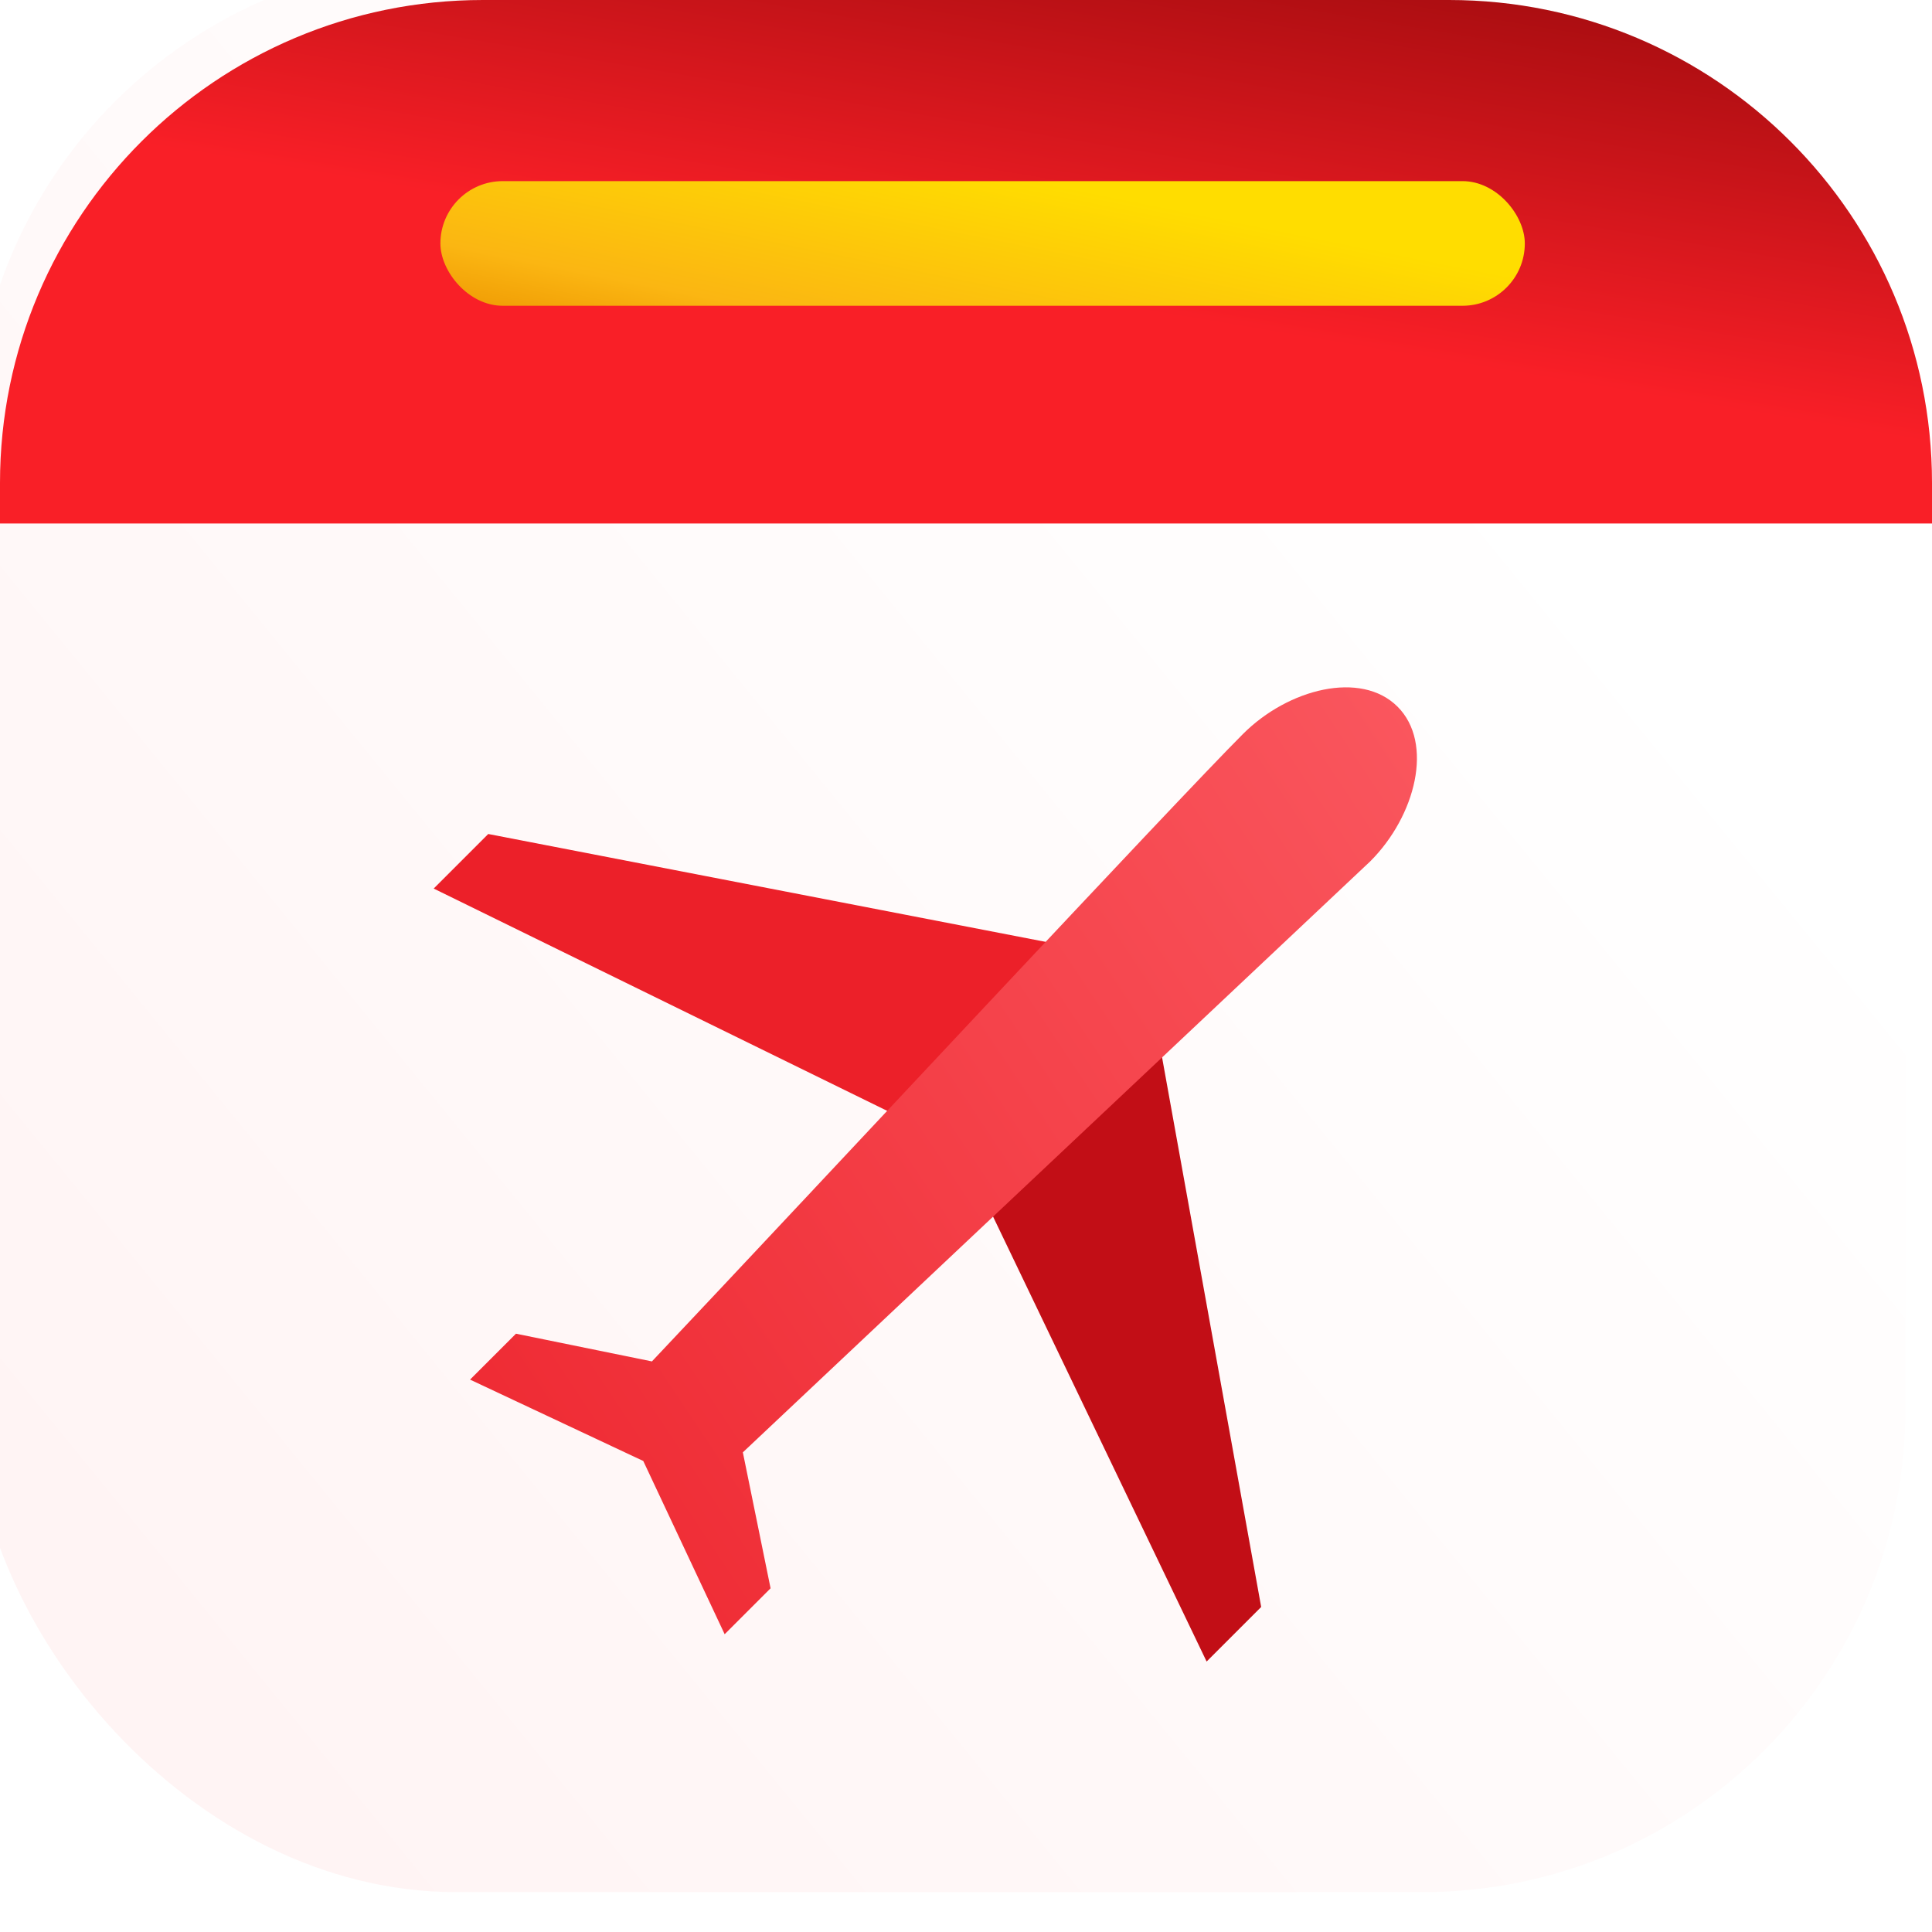 <svg width="120" height="120" viewBox="0 0 120 120" fill="none" xmlns="http://www.w3.org/2000/svg">
<g filter="url(#filter0_i)">
<rect x="0" y="0" width="120" height="120" rx="30" fill="url(#paint0_linear)"/>
</g>
<path fill-rule="evenodd" clip-rule="evenodd" d="M30 0C13.432 0 0 13.431 0 30V32.516H120V30C120 13.431 106.569 0 90.001 0H30Z" fill="url(#paint1_linear)"/>
<g filter="url(#filter1_di)">
<path d="M29.5 51.389L26.111 54.778L54.916 68.898L64.518 58.166L29.5 51.389Z" fill="#EC2029"/>
<path d="M77.508 99.4L71.295 64.946L60.564 74.548L74.119 102.789L77.508 99.4Z" fill="#C20E16"/>
<path d="M76.379 45.176C79.203 42.352 83.721 41.223 85.98 43.482C88.24 45.741 87.11 50.26 84.286 53.084L45.314 89.796L47.036 98.24L44.184 101.092L39.129 90.333L28.37 85.278L31.222 82.426L39.666 84.148C50.091 73.11 72.257 49.297 76.379 45.176Z" fill="url(#paint2_linear)"/>
</g>
<g filter="url(#filter2_di)">
<rect x="25.29" y="10.838" width="67.355" height="7.742" rx="3.871" fill="url(#paint3_linear)"/>
</g>
<defs>
<filter id="filter0_i" x="-1.65" y="-2.476" width="121.651" height="122.476" filterUnits="userSpaceOnUse" color-interpolation-filters="sRGB">
<feFlood flood-opacity="0" result="BackgroundImageFix"/>
<feBlend mode="normal" in="SourceGraphic" in2="BackgroundImageFix" result="shape"/>
<feColorMatrix in="SourceAlpha" type="matrix" values="0 0 0 0 0 0 0 0 0 0 0 0 0 0 0 0 0 0 127 0" result="hardAlpha"/>
<feOffset dx="-1.651" dy="-2.476"/>
<feGaussianBlur stdDeviation="2.063"/>
<feComposite in2="hardAlpha" operator="arithmetic" k2="-1" k3="1"/>
<feColorMatrix type="matrix" values="0 0 0 0 1 0 0 0 0 0.367 0 0 0 0 0.367 0 0 0 0.31 0"/>
<feBlend mode="normal" in2="shape" result="effect1_innerShadow"/>
</filter>
<filter id="filter1_di" x="25.285" y="40.629" width="66.024" height="65.461" filterUnits="userSpaceOnUse" color-interpolation-filters="sRGB">
<feFlood flood-opacity="0" result="BackgroundImageFix"/>
<feColorMatrix in="SourceAlpha" type="matrix" values="0 0 0 0 0 0 0 0 0 0 0 0 0 0 0 0 0 0 127 0" result="hardAlpha"/>
<feOffset dx="1.651" dy="0.825"/>
<feGaussianBlur stdDeviation="1.238"/>
<feColorMatrix type="matrix" values="0 0 0 0 0.317 0 0 0 0 0 0 0 0 0 0 0 0 0 0.3 0"/>
<feBlend mode="normal" in2="BackgroundImageFix" result="effect1_dropShadow"/>
<feBlend mode="normal" in="SourceGraphic" in2="effect1_dropShadow" result="shape"/>
<feColorMatrix in="SourceAlpha" type="matrix" values="0 0 0 0 0 0 0 0 0 0 0 0 0 0 0 0 0 0 127 0" result="hardAlpha"/>
<feOffset dx="-0.825" dy="-0.413"/>
<feGaussianBlur stdDeviation="0.413"/>
<feComposite in2="hardAlpha" operator="arithmetic" k2="-1" k3="1"/>
<feColorMatrix type="matrix" values="0 0 0 0 0.796 0 0 0 0 0 0 0 0 0 0 0 0 0 0.39 0"/>
<feBlend mode="normal" in2="shape" result="effect2_innerShadow"/>
</filter>
<filter id="filter2_di" x="24.464" y="9.187" width="72.307" height="12.694" filterUnits="userSpaceOnUse" color-interpolation-filters="sRGB">
<feFlood flood-opacity="0" result="BackgroundImageFix"/>
<feColorMatrix in="SourceAlpha" type="matrix" values="0 0 0 0 0 0 0 0 0 0 0 0 0 0 0 0 0 0 127 0" result="hardAlpha"/>
<feOffset dx="1.651" dy="0.825"/>
<feGaussianBlur stdDeviation="1.238"/>
<feColorMatrix type="matrix" values="0 0 0 0 0.317 0 0 0 0 0 0 0 0 0 0 0 0 0 0.3 0"/>
<feBlend mode="normal" in2="BackgroundImageFix" result="effect1_dropShadow"/>
<feBlend mode="normal" in="SourceGraphic" in2="effect1_dropShadow" result="shape"/>
<feColorMatrix in="SourceAlpha" type="matrix" values="0 0 0 0 0 0 0 0 0 0 0 0 0 0 0 0 0 0 127 0" result="hardAlpha"/>
<feOffset dx="0.413" dy="-0.413"/>
<feGaussianBlur stdDeviation="0.825"/>
<feComposite in2="hardAlpha" operator="arithmetic" k2="-1" k3="1"/>
<feColorMatrix type="matrix" values="0 0 0 0 0.875 0 0 0 0 0.066 0 0 0 0 0.066 0 0 0 0.57 0"/>
<feBlend mode="normal" in2="shape" result="effect2_innerShadow"/>
</filter>
<linearGradient id="paint0_linear" x1="8.643" y1="120" x2="105.03" y2="41.419" gradientUnits="userSpaceOnUse">
<stop stop-color="#FFF3F3"/>
<stop offset="1" stop-color="white"/>
</linearGradient>
<linearGradient id="paint1_linear" x1="27.176" y1="22.452" x2="35.525" y2="-27.512" gradientUnits="userSpaceOnUse">
<stop offset="0.203" stop-color="#F91F27"/>
<stop offset="1" stop-color="#6F0000"/>
</linearGradient>
<linearGradient id="paint2_linear" x1="15.996" y1="101.419" x2="119.351" y2="32.516" gradientUnits="userSpaceOnUse">
<stop stop-color="#EC2029"/>
<stop offset="1" stop-color="#FF6A71"/>
</linearGradient>
<linearGradient id="paint3_linear" x1="0.857" y1="14.709" x2="4.435" y2="-3.058" gradientUnits="userSpaceOnUse">
<stop stop-color="#EC9300"/>
<stop offset="0.267" stop-color="#FBB612"/>
<stop offset="0.882" stop-color="#FFDD00"/>
</linearGradient>
</defs>
</svg>
